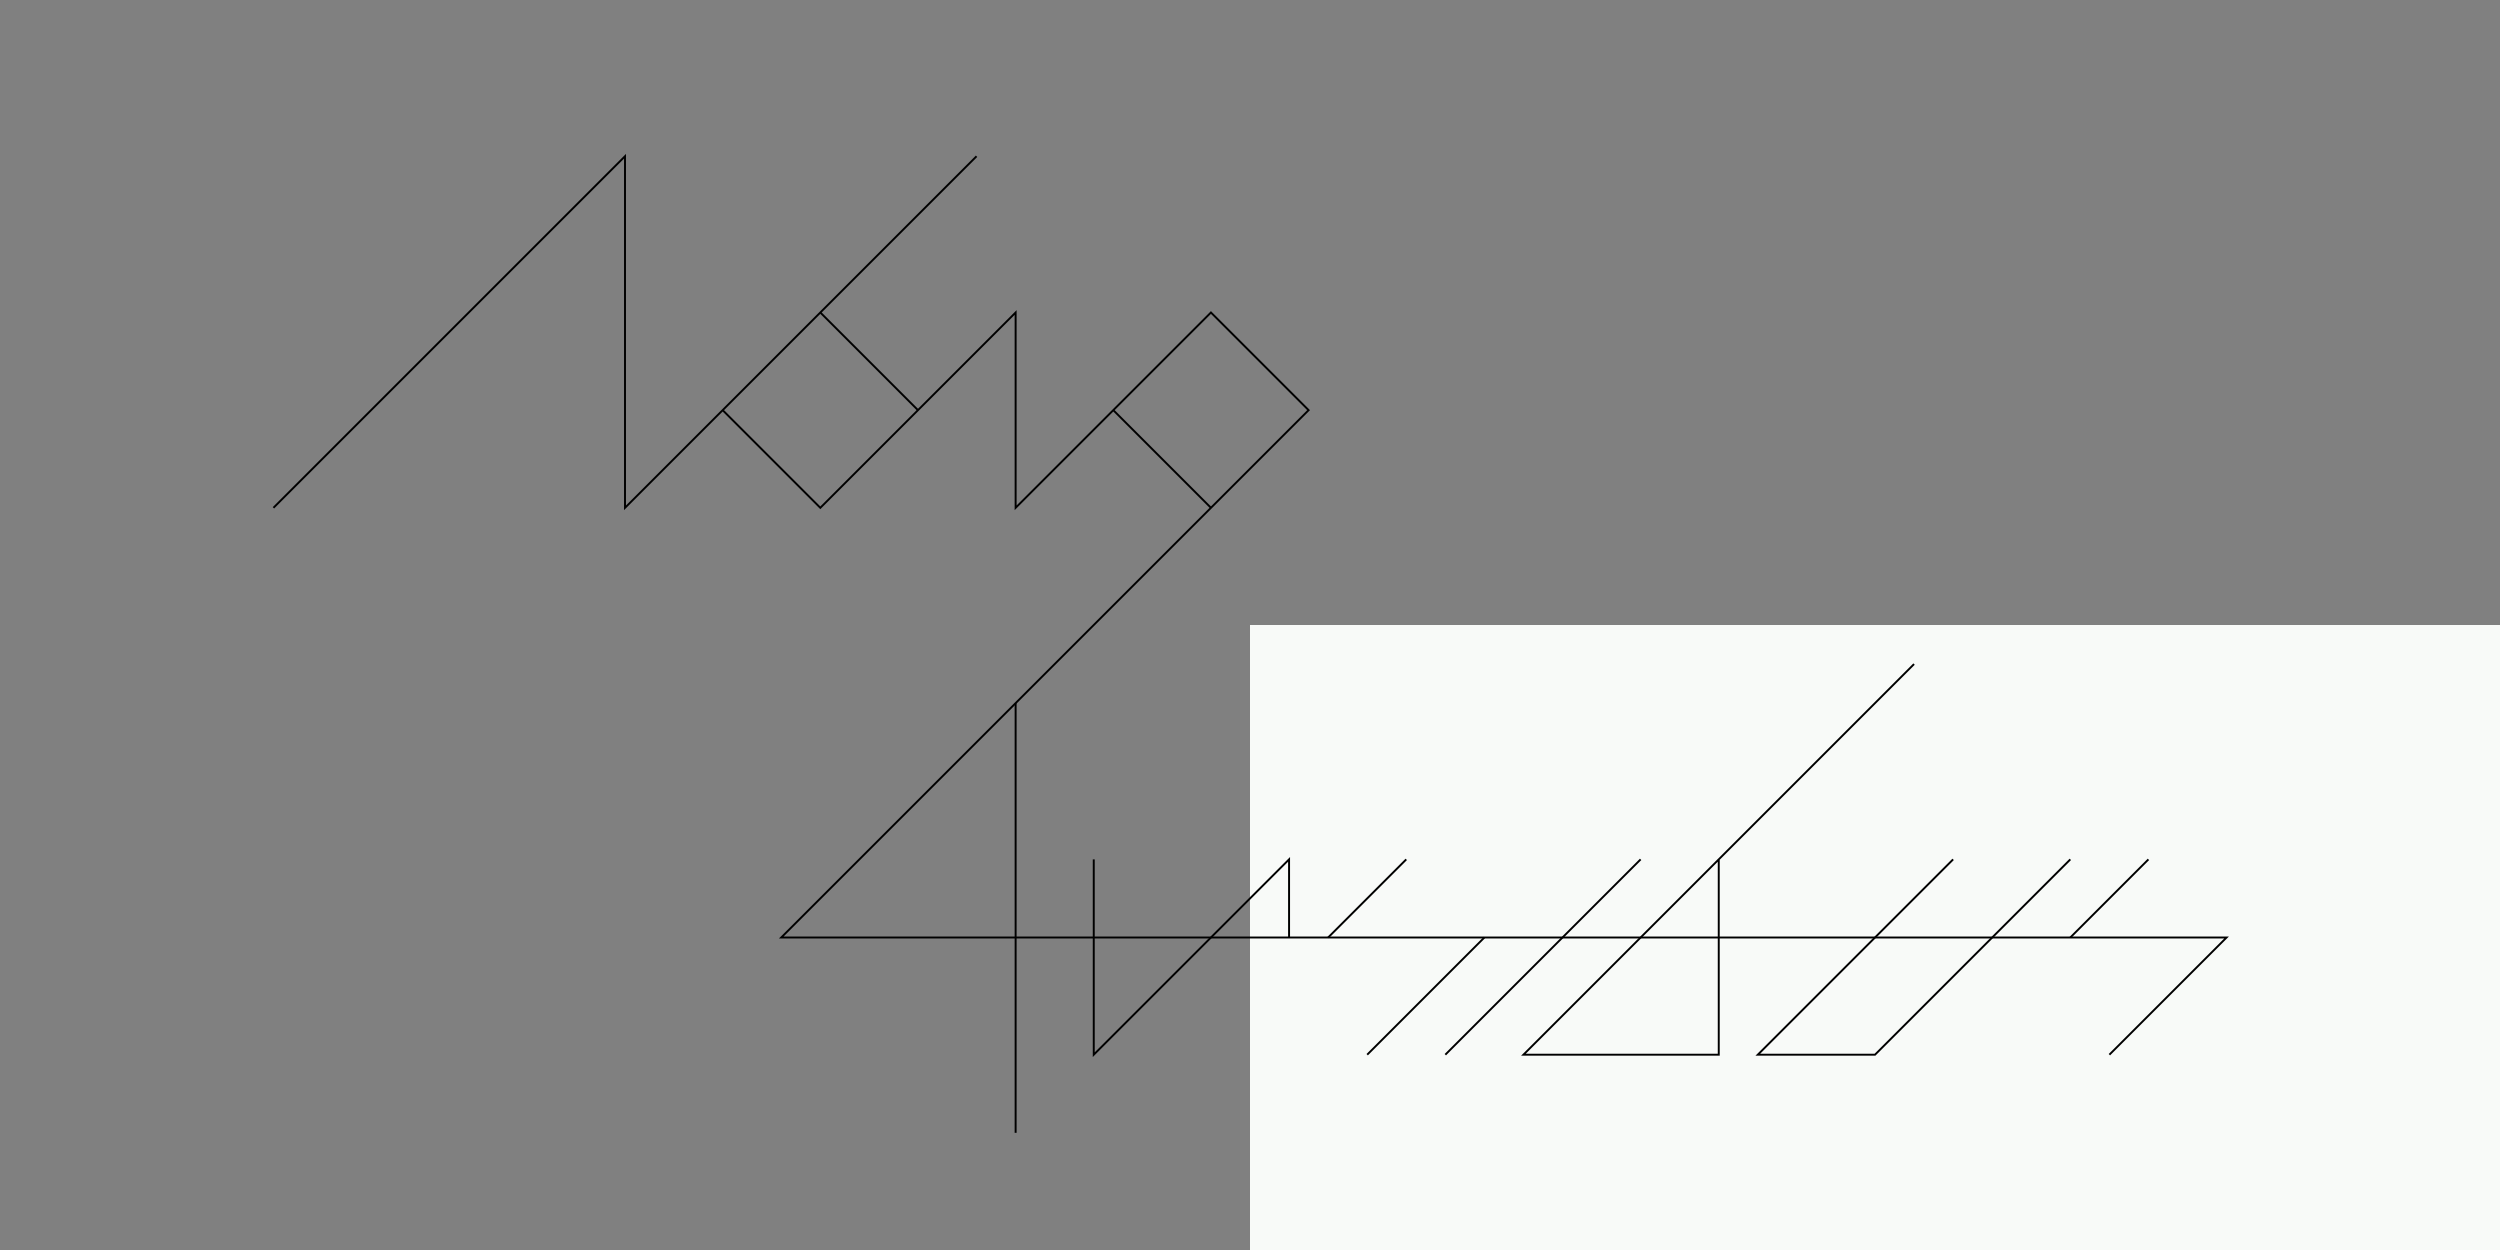 <?xml version="1.0" encoding="UTF-8" standalone="no" ?><!DOCTYPE svg PUBLIC "-//W3C//DTD SVG 1.1//EN" "http://www.w3.org/Graphics/SVG/1.1/DTD/svg11.dtd"><svg xmlns="http://www.w3.org/2000/svg" xmlns:xlink="http://www.w3.org/1999/xlink"
      version="1.1"
      width="1280"
      height="640"
      viewBox="0 0 1280 640"
      xml:space="preserve"
    ><rect x="0" y="0" width="1280" height="640" fill="#808080" stroke="none"/><g transform="matrix(1 0 0 1 640 320)" id="backgroundColor"><path
		  style="stroke-width: 0; stroke-dasharray: none; stroke-linecap: butt; stroke-dashoffset: 0; stroke-linejoin: miter; stroke-miterlimit: 4; fill: rgb(248,250,248); fill-rule: nonzero; opacity: 1;"
          vector-effect="non-scaling-stroke"
          transform=" translate(0, 0)"
          d="M 0 0 L 1280 0 L 1280 640 L 0 640 z"
          stroke-linecap="round"
        /></g><g transform="matrix(1 0 0 1 640 330)" id="pathGrouping"><g vector-effect="non-scaling-stroke"><g transform="matrix(1 0 0 1 -320 -160)" id="large_n"><path
              style="stroke: rgb(0,0,0); stroke-width: 1; stroke-dasharray: none; stroke-linecap: butt; stroke-dashoffset: 0; stroke-linejoin: miter; stroke-miterlimit: 4; fill: rgb(255,255,255); fill-opacity: 0; fill-rule: nonzero; opacity: 1;"
              vector-effect="non-scaling-stroke"
              transform=" translate(0, 0)"
              d="M -180 90 L 0 -90 L 0 90 L 180 -90"
              stroke-linecap="round"
            /></g><g transform="matrix(1 0 0 1 -195 -145)" id="first_o_upper_right"><path
              style="stroke: rgb(0,0,0); stroke-width: 1; stroke-dasharray: none; stroke-linecap: butt; stroke-dashoffset: 0; stroke-linejoin: miter; stroke-miterlimit: 4; fill: rgb(255,255,255); fill-opacity: 0; fill-rule: nonzero; opacity: 1;"
              vector-effect="non-scaling-stroke"
              transform=" translate(0, 0)"
              d="M -25 -25 L 25 25"
              stroke-linecap="round"
            /></g><g transform="matrix(1 0 0 1 115 20)" id="lightning_center_line"><path
              style="stroke: rgb(0,0,0); stroke-width: 1; stroke-dasharray: none; stroke-linecap: butt; stroke-dashoffset: 0; stroke-linejoin: miter; stroke-miterlimit: 4; fill: rgb(255,255,255); fill-opacity: 0; fill-rule: nonzero; opacity: 1;"
              vector-effect="non-scaling-stroke"
              transform=" translate(0, 0)"
              d="M -385 -140 L -335 -90 L -235 -190 L -235 -90 L -135 -190 L -85 -140 L -355 130 L 385 130 L 325 190"
              stroke-linecap="round"
            /></g><g transform="matrix(1 0 0 1 -45 -95)" id="second_o_lower_left"><path
              style="stroke: rgb(0,0,0); stroke-width: 1; stroke-dasharray: none; stroke-linecap: butt; stroke-dashoffset: 0; stroke-linejoin: miter; stroke-miterlimit: 4; fill: rgb(255,255,255); fill-opacity: 0; fill-rule: nonzero; opacity: 1;"
              vector-effect="non-scaling-stroke"
              transform=" translate(0, 0)"
              d="M -25 -25 L 25 25"
              stroke-linecap="round"
            /></g><g transform="matrix(1 0 0 1 -120 140)" id="verticalbar_4"><path
              style="stroke: rgb(0,0,0); stroke-width: 1; stroke-dasharray: none; stroke-linecap: butt; stroke-dashoffset: 0; stroke-linejoin: miter; stroke-miterlimit: 4; fill: rgb(255,255,255); fill-opacity: 0; fill-rule: nonzero; opacity: 1;"
              vector-effect="non-scaling-stroke"
              transform=" translate(0, 0)"
              d="M 0 -110 L 0 110"
              stroke-linecap="round"
            /></g><g transform="matrix(1 0 0 1 -30 160)" id="small_r"><path
              style="stroke: rgb(0,0,0); stroke-width: 1; stroke-dasharray: none; stroke-linecap: butt; stroke-dashoffset: 0; stroke-linejoin: miter; stroke-miterlimit: 4; fill: rgb(255,255,255); fill-opacity: 0; fill-rule: nonzero; opacity: 1;"
              vector-effect="non-scaling-stroke"
              transform=" translate(0, 0)"
              d="M -50 -50 L -50 50 L 50 -50 L 50 -10"
              stroke-linecap="round"
            /></g><g transform="matrix(1 0 0 1 90 180)" id="first_s_tail"><path
              style="stroke: rgb(0,0,0); stroke-width: 1; stroke-dasharray: none; stroke-linecap: butt; stroke-dashoffset: 0; stroke-linejoin: miter; stroke-miterlimit: 4; fill: rgb(255,255,255); fill-opacity: 0; fill-rule: nonzero; opacity: 1;"
              vector-effect="non-scaling-stroke"
              transform=" translate(0, 0)"
              d="M 30 -30 L -30 30"
              stroke-linecap="round"
            /></g><g transform="matrix(1 0 0 1 60 130)" id="first_s_horn"><path
              style="stroke: rgb(0,0,0); stroke-width: 1; stroke-dasharray: none; stroke-linecap: butt; stroke-dashoffset: 0; stroke-linejoin: miter; stroke-miterlimit: 4; fill: rgb(255,255,255); fill-opacity: 0; fill-rule: nonzero; opacity: 1;"
              vector-effect="non-scaling-stroke"
              transform=" translate(0, 0)"
              d="M -20 20 L 20 -20"
              stroke-linecap="round"
            /></g><g transform="matrix(1 0 0 1 150 160)" id="small_i"><path
              style="stroke: rgb(0,0,0); stroke-width: 1; stroke-dasharray: none; stroke-linecap: butt; stroke-dashoffset: 0; stroke-linejoin: miter; stroke-miterlimit: 4; fill: rgb(255,255,255); fill-opacity: 0; fill-rule: nonzero; opacity: 1;"
              vector-effect="non-scaling-stroke"
              transform=" translate(0, 0)"
              d="M -50 50 L 50 -50"
              stroke-linecap="round"
            /></g><g transform="matrix(1 0 0 1 240 110)" id="small_b"><path
              style="stroke: rgb(0,0,0); stroke-width: 1; stroke-dasharray: none; stroke-linecap: butt; stroke-dashoffset: 0; stroke-linejoin: miter; stroke-miterlimit: 4; fill: rgb(255,255,255); fill-opacity: 0; fill-rule: nonzero; opacity: 1;"
              vector-effect="non-scaling-stroke"
              transform=" translate(0, 0)"
              d="M 0 0 L 0 100 L -100 100 L 100 -100"
              stroke-linecap="round"
            /></g><g transform="matrix(1 0 0 1 340 160)" id="small_u"><path
              style="stroke: rgb(0,0,0); stroke-width: 1; stroke-dasharray: none; stroke-linecap: butt; stroke-dashoffset: 0; stroke-linejoin: miter; stroke-miterlimit: 4; fill: rgb(255,255,255); fill-opacity: 0; fill-rule: nonzero; opacity: 1;"
              vector-effect="non-scaling-stroke"
              transform=" translate(0, 0)"
              d="M 20 -50 L -80 50 L -20 50 L 80 -50"
              stroke-linecap="round"
            /></g><g transform="matrix(1 0 0 1 440 130)" id="second_s_horn"><path
              style="stroke: rgb(0,0,0); stroke-width: 1; stroke-dasharray: none; stroke-linecap: butt; stroke-dashoffset: 0; stroke-linejoin: miter; stroke-miterlimit: 4; fill: rgb(255,255,255); fill-opacity: 0; fill-rule: nonzero; opacity: 1;"
              vector-effect="non-scaling-stroke"
              transform=" translate(0, 0)"
              d="M -20 20 L 20 -20"
              stroke-linecap="round"
            /></g></g></g></svg>